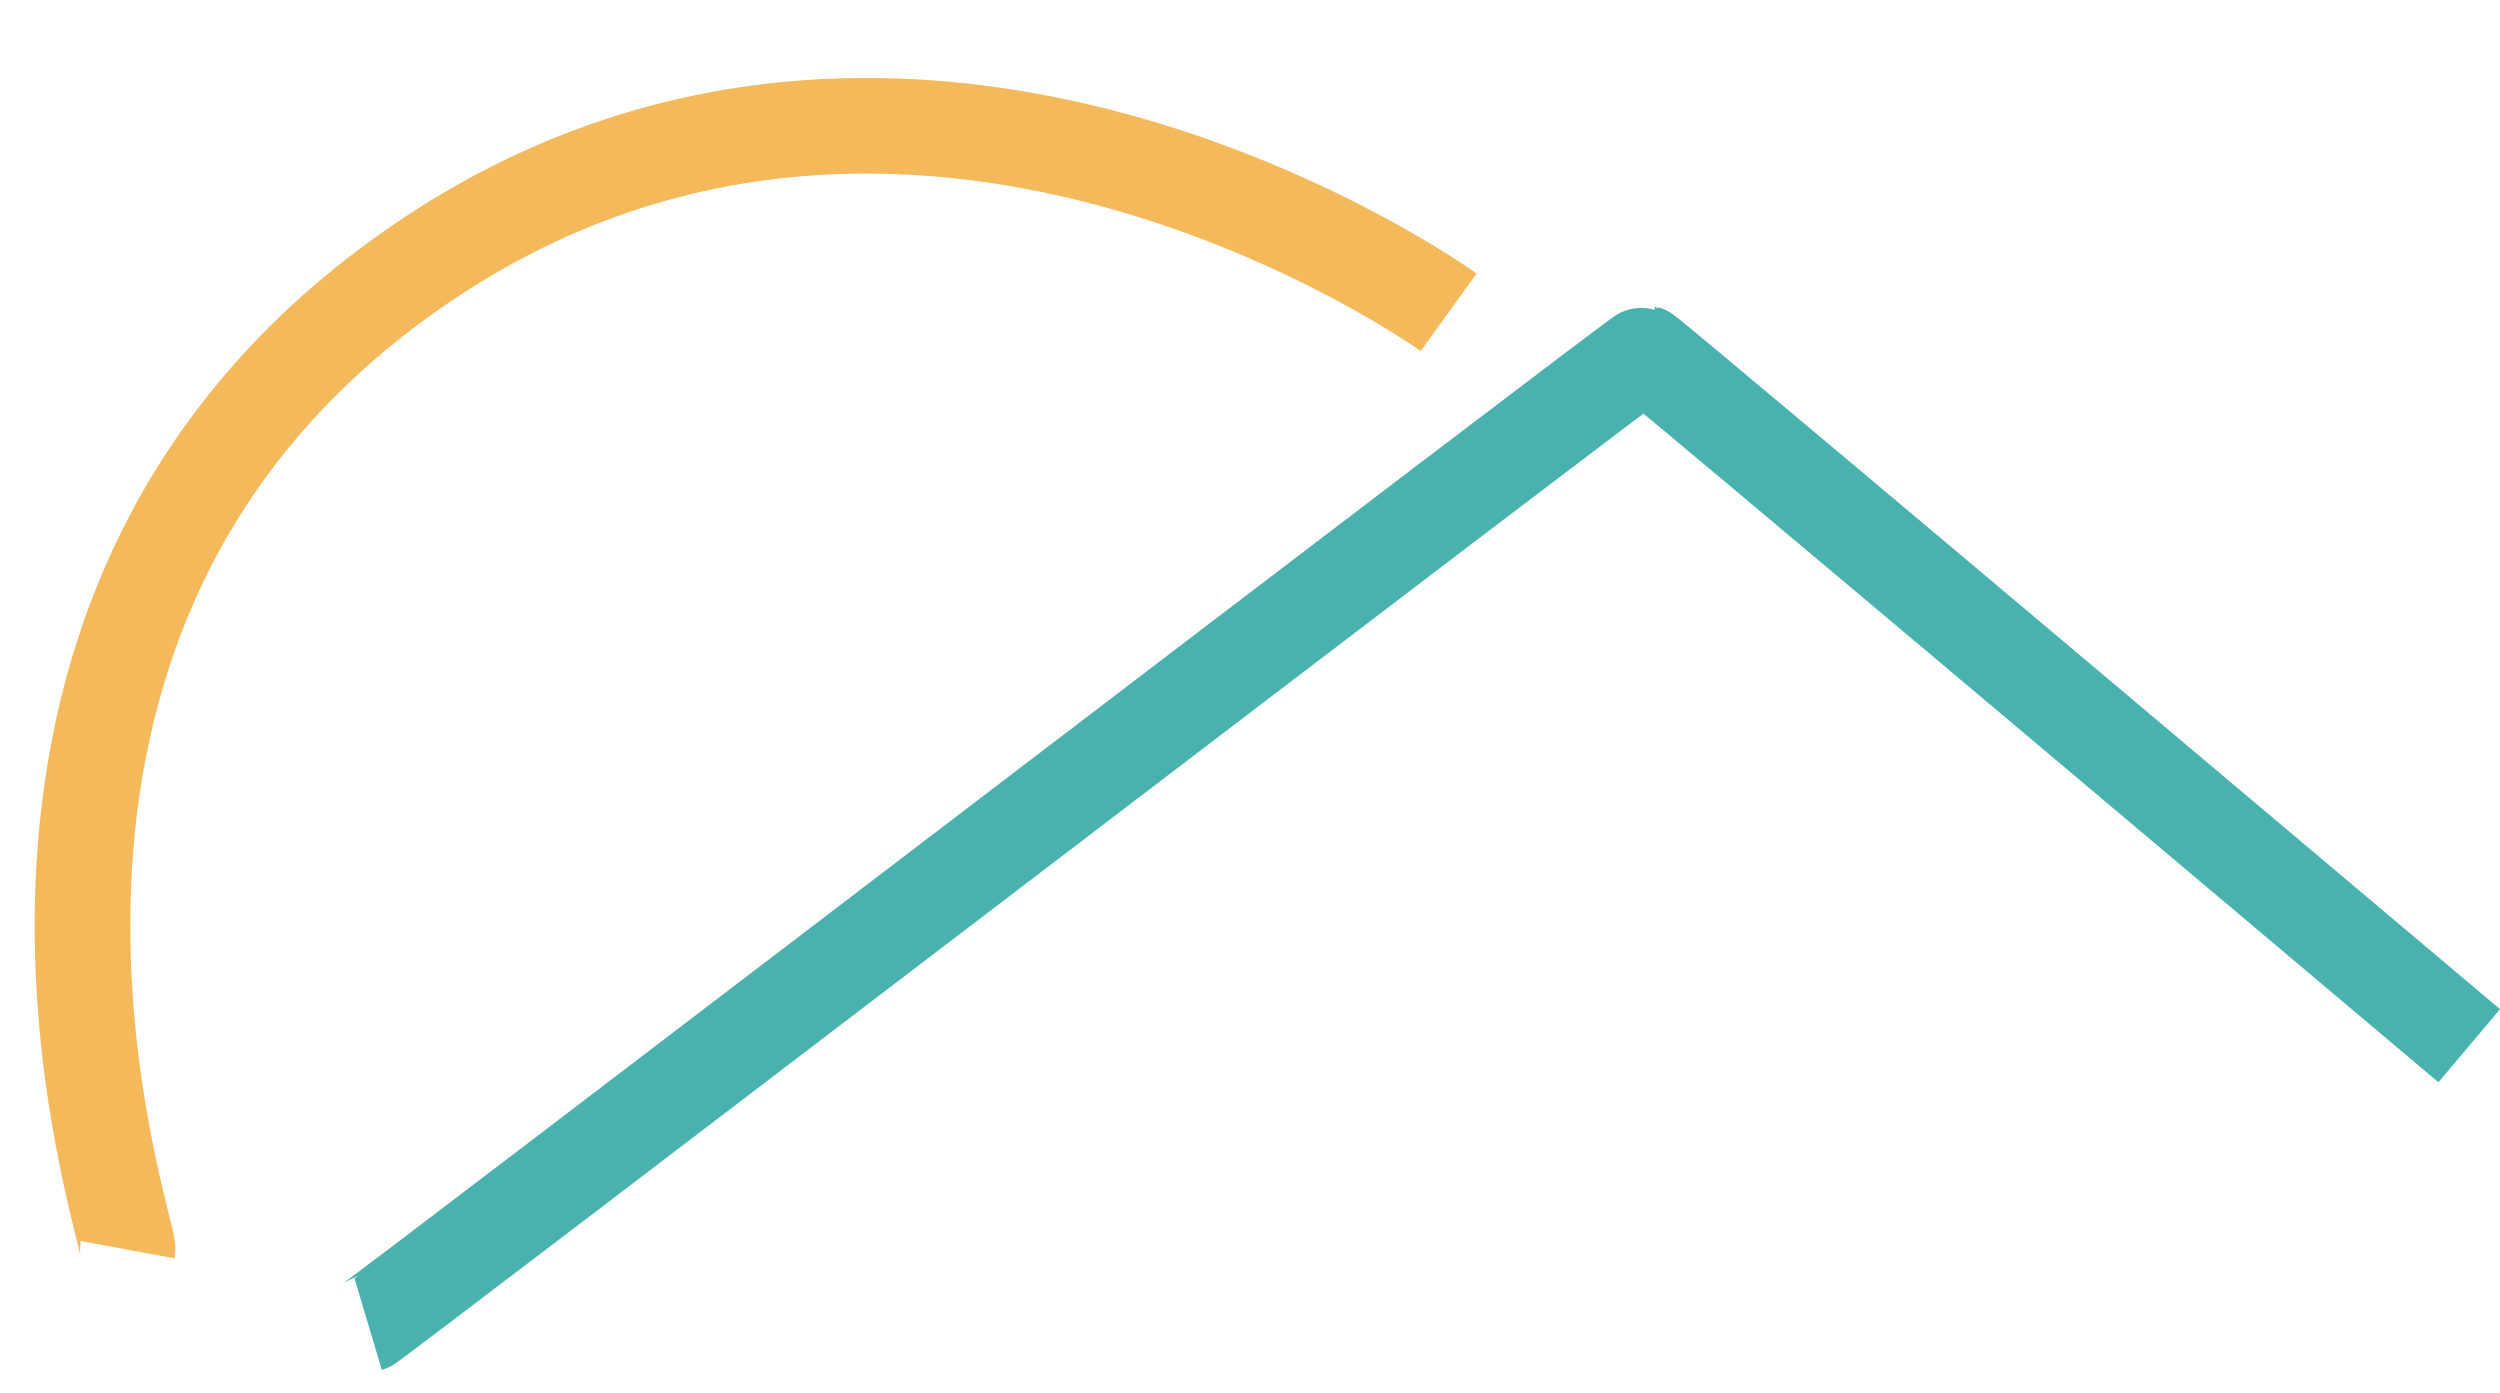 <svg xmlns="http://www.w3.org/2000/svg" width="784.766" height="437.397" viewBox="0 0 784.766 437.397">
  <g id="Component_1_1" data-name="Component 1 – 1" transform="translate(15.239 16.509)">
    <path id="Path_1" data-name="Path 1" d="M-2712.972-273.359s-182.106-104.218-325.636,21.617-55.24,308.62-55.686,314.355" transform="matrix(0.995, 0.105, -0.105, 0.995, 3110.204, 638.369)" fill="none" stroke="#f3b95a" stroke-width="30"/>
    <path id="Path_2" data-name="Path 2" d="M-2740.222,167.762c1.745-.521,400.268-305.483,400.833-304.8,1.2.259,258.7,217.411,258.7,217.411" transform="translate(2840.548 231.377)" fill="none" stroke="#49b2ae" stroke-width="30"/>
  </g>
</svg>
